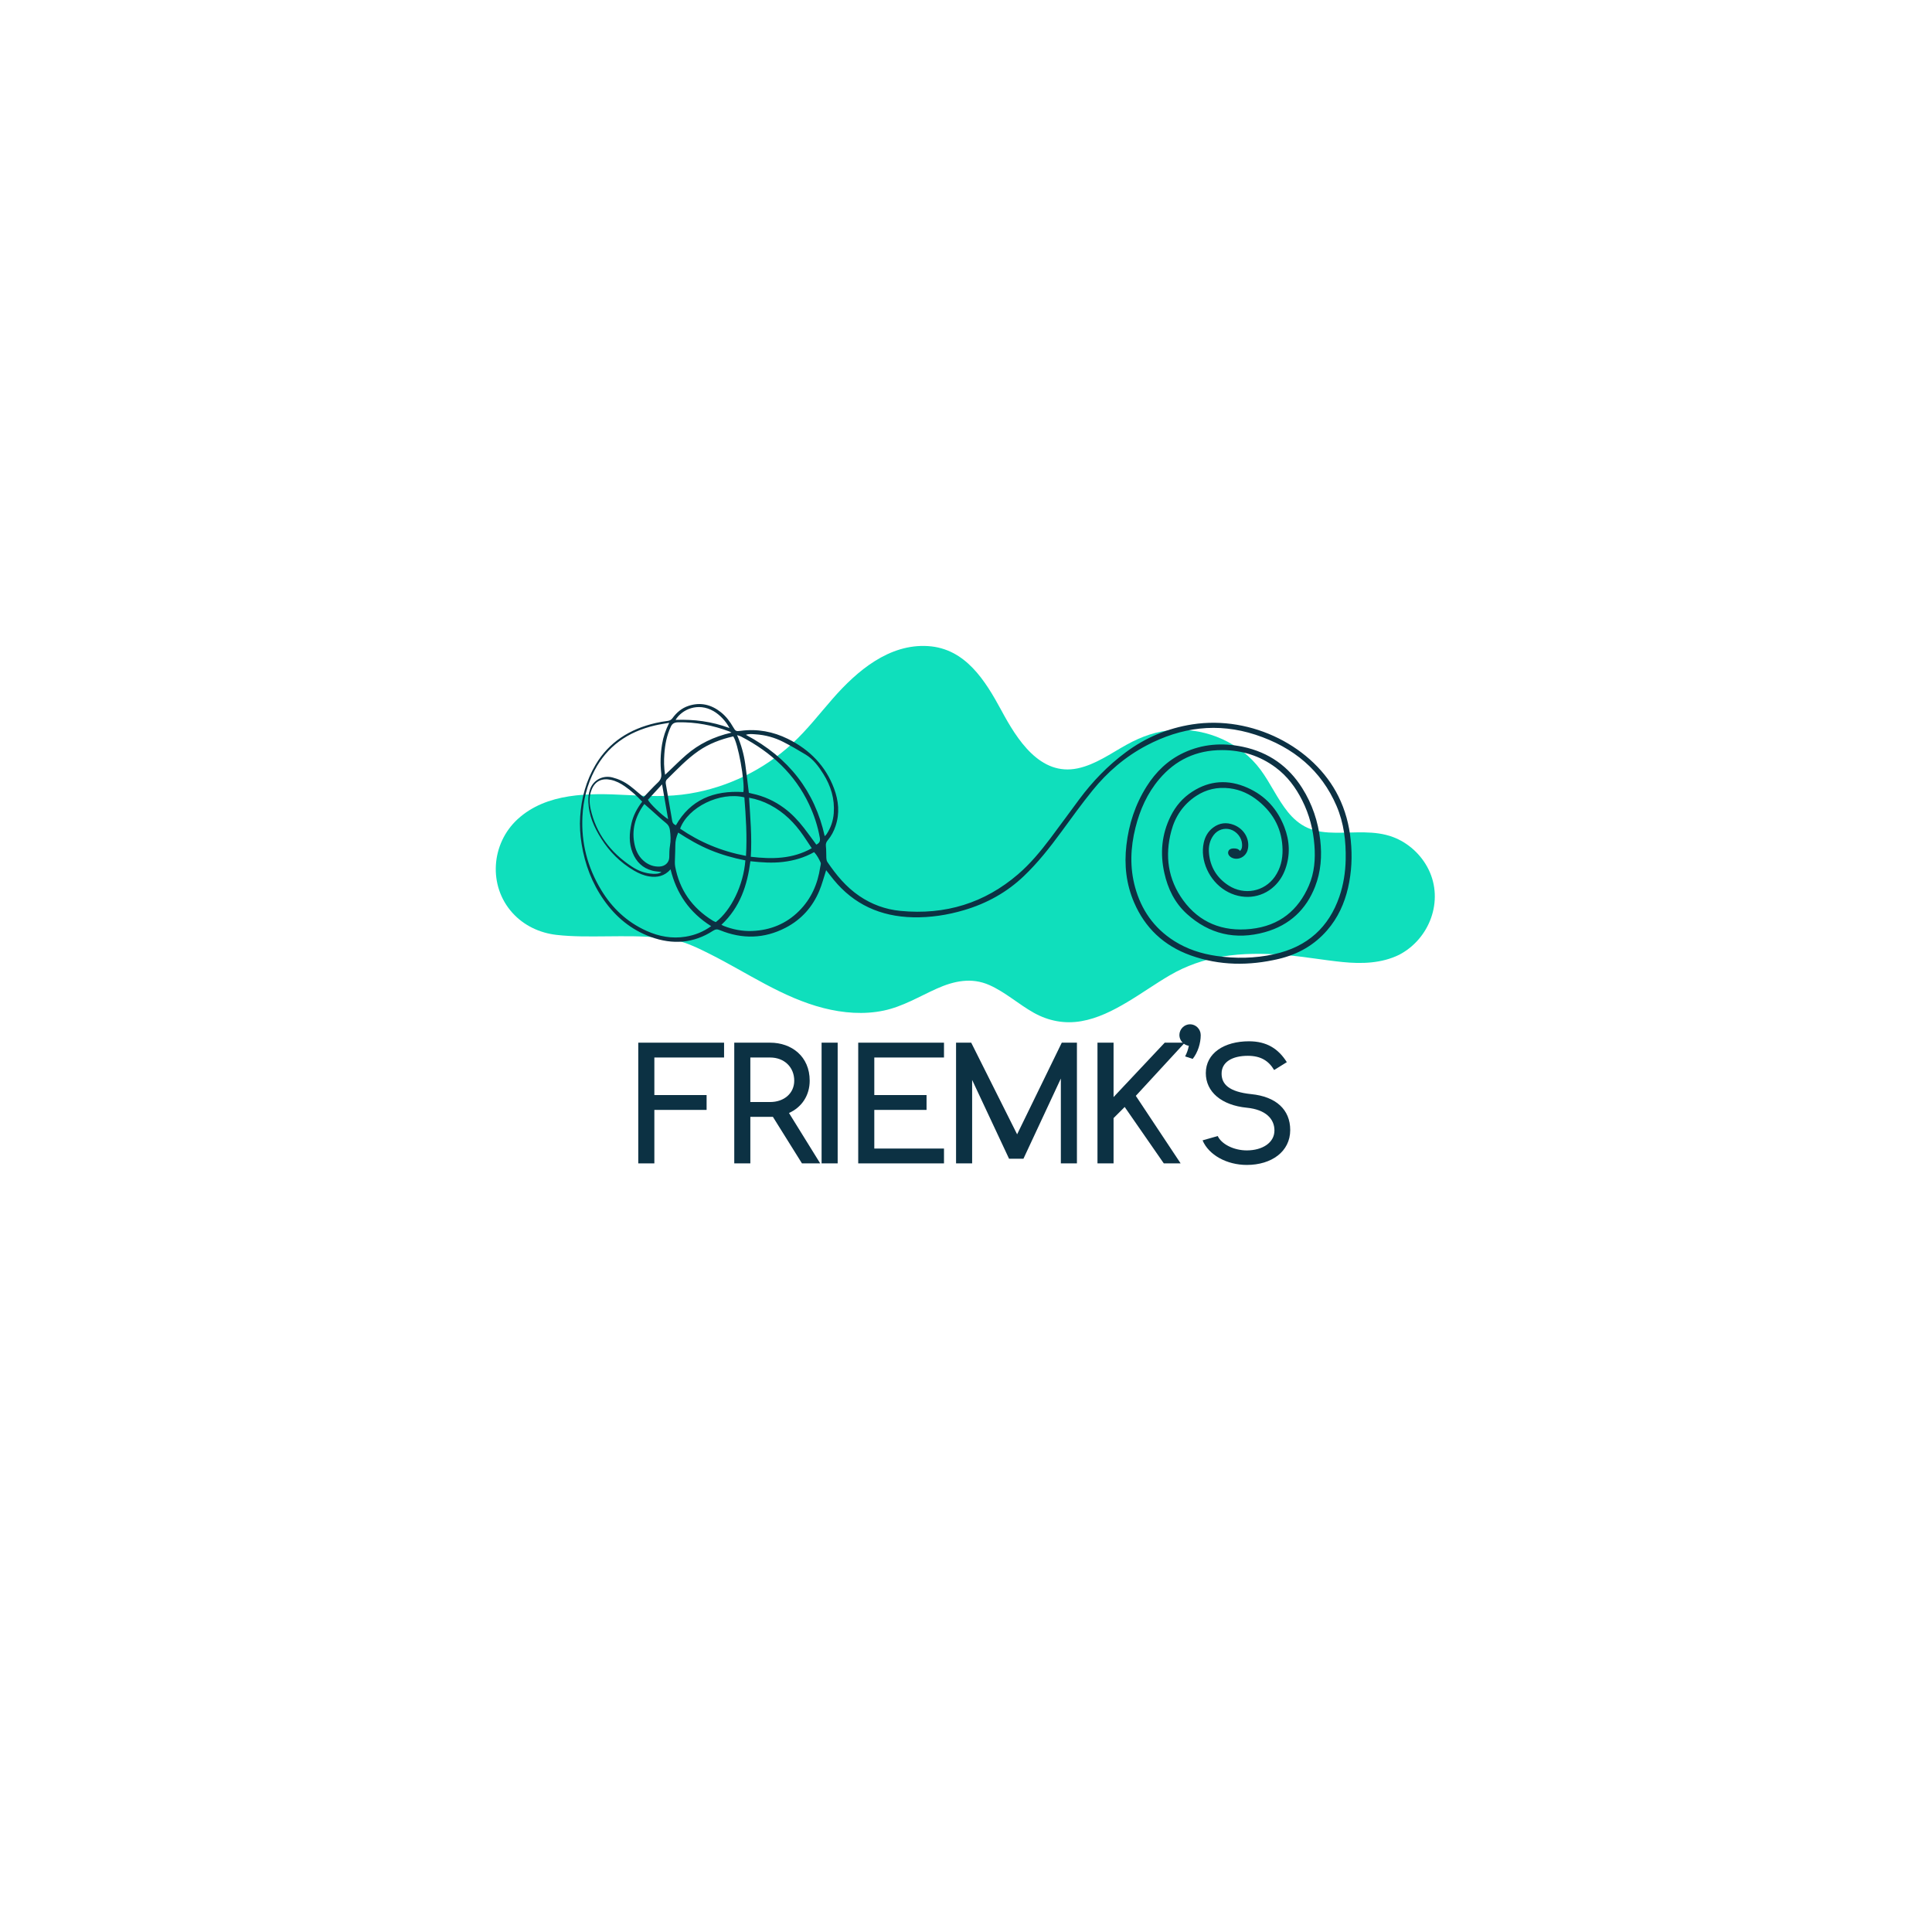 <svg xmlns="http://www.w3.org/2000/svg" xmlns:xlink="http://www.w3.org/1999/xlink" width="500" zoomAndPan="magnify" viewBox="0 0 375 375" height="500" preserveAspectRatio="xMidYMid meet" version="1.0"><defs><g/><clipPath id="dc36559883"><path d="M 112.5 136.227 L 262.5 136.227 L 262.5 187.227 L 112.5 187.227 Z M 112.5 136.227 " clip-rule="nonzero"/></clipPath></defs><path fill="#0fdfbc" d="M 271.566 185.328 C 268.164 186.992 264.336 187.105 260.629 186.734 C 256.793 186.352 253.004 185.645 249.156 185.348 C 245.203 185.039 241.195 185.016 237.27 185.66 C 233.648 186.258 230.219 187.453 227.047 189.309 C 224.23 190.953 221.574 192.863 218.766 194.527 C 216.008 196.168 213.051 197.668 209.852 198.215 C 206.629 198.766 203.52 198.176 200.672 196.586 C 197.715 194.934 195.16 192.594 192.051 191.207 C 188.582 189.664 185.16 190.398 181.82 191.895 C 178.43 193.418 175.23 195.371 171.559 196.148 C 167.695 196.965 163.672 196.637 159.871 195.672 C 151.863 193.637 145.062 188.816 137.766 185.16 C 136.07 184.316 134.328 183.434 132.52 182.867 C 131.098 182.422 129.613 182.172 128.137 182.016 C 124.715 181.656 121.262 181.715 117.828 181.742 C 114.555 181.766 111.262 181.832 108.008 181.461 C 104.742 181.082 101.699 179.652 99.473 177.195 C 94.715 171.938 95.309 163.742 100.477 158.996 C 106.109 153.84 114.34 153.926 121.461 154.305 C 125.609 154.527 129.75 154.715 133.867 154.031 C 137.562 153.422 141.152 152.273 144.52 150.633 C 147.891 148.996 151.02 146.867 153.773 144.328 C 156.676 141.656 159.09 138.504 161.688 135.543 C 166.352 130.227 172.57 124.922 180.137 125.406 C 187.418 125.875 191.254 132.133 194.383 137.918 C 197.359 143.434 201.844 150.715 209.219 149.129 C 212.652 148.391 215.625 146.234 218.645 144.562 C 221.562 142.949 224.602 141.848 227.953 141.68 C 234.352 141.355 240.836 144.23 244.668 149.402 C 246.613 152.023 247.922 155.066 249.977 157.609 C 251.004 158.887 252.262 159.984 253.766 160.668 C 255.5 161.453 257.434 161.617 259.316 161.633 C 262.992 161.664 266.793 161.148 270.324 162.449 C 273.328 163.559 275.875 165.891 277.285 168.766 C 280.277 174.844 277.488 182.246 271.566 185.328 Z M 271.566 185.328 " fill-opacity="1" fill-rule="nonzero"/><g clip-path="url(#dc36559883)"><path fill="#0c3143" d="M 129.684 159.008 C 129.289 156.73 128.91 154.551 128.508 152.246 C 127.539 153.301 126.645 154.273 125.766 155.23 C 126.094 155.949 128.383 158.152 129.684 159.008 Z M 141.594 141.312 C 140.883 139.949 139.676 138.711 138.5 138.031 C 135.461 136.281 132.359 137.699 131.125 139.73 C 134.699 139.594 138.137 140.027 141.594 141.312 Z M 141.988 142.199 C 141.73 142.062 141.645 142.004 141.551 141.969 C 138.367 140.789 135.078 140.129 131.625 140.199 C 130.91 140.215 130.492 140.422 130.199 141.059 C 129.414 142.754 129.078 144.531 128.949 146.344 C 128.859 147.645 128.848 148.953 129.094 150.383 C 129.383 150.109 129.586 149.918 129.789 149.727 C 130.918 148.66 132.008 147.562 133.184 146.543 C 135.641 144.406 138.535 142.988 141.988 142.199 Z M 125.066 156.055 C 123.246 158.543 122.531 161.184 123.207 164.082 C 123.5 165.336 124.09 166.465 125.203 167.309 C 126.023 167.922 126.945 168.246 128.012 168.199 C 129.105 168.152 129.883 167.402 129.906 166.398 C 129.922 165.645 129.91 164.879 130.043 164.141 C 130.227 163.129 130.168 162.133 130.031 161.129 C 129.957 160.59 129.77 160.148 129.289 159.766 C 128.359 159.023 127.496 158.207 126.609 157.418 C 126.117 156.984 125.625 156.551 125.066 156.055 Z M 160.078 162.301 C 160.238 162.129 160.359 162.031 160.441 161.91 C 161.266 160.66 161.723 159.301 161.832 157.844 C 162.039 155.09 161.285 152.551 159.785 150.184 C 158.887 148.762 157.898 147.387 156.371 146.461 C 154.953 145.602 153.516 144.766 152.035 144.008 C 150.367 143.156 148.555 142.652 146.641 142.531 C 146.035 142.492 145.418 142.402 144.773 142.629 C 153.133 147.059 158.156 153.621 160.078 162.301 Z M 157.562 164.641 C 156.988 163.781 156.461 162.961 155.906 162.16 C 154.242 159.742 152.195 157.668 149.461 156.234 C 148.219 155.582 146.906 155.113 145.395 154.84 C 145.625 158.691 145.977 162.465 145.727 166.297 C 149.895 166.793 153.852 166.738 157.562 164.641 Z M 132.008 160.844 C 135.836 163.469 140.043 165.23 144.797 166.129 C 145.027 162.246 144.773 158.492 144.48 154.762 C 139.766 153.625 133.547 156.648 132.008 160.844 Z M 124.652 155.598 C 123.59 154.465 122.504 153.477 121.273 152.621 C 120.461 152.055 119.59 151.59 118.578 151.371 C 116.812 150.992 115.535 151.625 114.871 153.191 C 114.344 154.434 114.352 155.727 114.629 156.98 C 115.668 161.715 118.434 165.445 122.68 168.234 C 123.863 169.012 125.219 169.535 126.719 169.605 C 127.32 169.633 127.93 169.617 128.395 169.254 C 127.797 169.172 127.195 169.148 126.629 169 C 124.68 168.492 123.488 167.238 122.797 165.539 C 122.035 163.656 122.137 161.73 122.57 159.805 C 122.918 158.281 123.645 156.906 124.652 155.598 Z M 158.445 163.941 C 159.102 163.629 159.234 163.223 159.125 162.602 C 158.727 160.348 158.016 158.188 157.031 156.102 C 154.293 150.309 149.766 146.031 143.828 142.953 C 143.656 142.863 143.449 142.82 143.066 142.691 C 143.898 144.605 144.387 146.43 144.652 148.301 C 144.914 150.16 145.121 152.031 145.352 153.883 C 145.602 153.949 145.781 154 145.969 154.039 C 148.281 154.527 150.348 155.477 152.191 156.84 C 153.703 157.953 154.949 159.297 156.066 160.734 C 156.875 161.777 157.641 162.852 158.445 163.941 Z M 131.195 160.18 C 133.984 155.285 138.484 153.363 144.293 153.742 C 144.613 151.703 143.234 144.145 142.32 142.934 C 139.891 143.492 137.605 144.355 135.582 145.758 C 133.289 147.344 131.434 149.344 129.484 151.25 C 129.168 151.559 129.191 151.891 129.25 152.238 C 129.652 154.598 130.07 156.961 130.473 159.324 C 130.539 159.699 130.707 159.988 131.195 160.18 Z M 144.676 167.004 C 142.305 166.535 140.035 165.891 137.855 164.988 C 135.66 164.082 133.637 162.902 131.637 161.605 C 131.262 162.473 131.074 163.246 131.082 164.066 C 131.09 164.824 131.031 165.578 131.02 166.336 C 131.012 166.961 130.941 167.602 131.055 168.211 C 131.891 172.656 134.273 176.203 138.387 178.723 C 138.562 178.828 138.766 178.898 138.938 178.977 C 141.902 176.703 144.301 171.828 144.676 167.004 Z M 145.652 167.164 C 145.055 171.777 143.684 176.066 140.027 179.504 C 140.234 179.605 140.348 179.672 140.469 179.723 C 142.234 180.41 144.078 180.777 145.992 180.703 C 149.578 180.562 152.629 179.27 155.07 176.844 C 157.48 174.449 158.715 171.555 159.195 168.359 C 159.242 168.039 159.398 167.66 159.277 167.402 C 158.945 166.699 158.586 165.996 158.02 165.398 C 156.121 166.465 154.129 167.043 152.008 167.297 C 149.902 167.551 147.809 167.406 145.652 167.164 Z M 130.156 168.738 C 129 170.055 127.582 170.363 125.996 170.109 C 124.934 169.938 123.973 169.516 123.059 168.98 C 120.367 167.398 118.289 165.289 116.695 162.766 C 115.309 160.57 114.281 158.258 114.199 155.672 C 114.172 154.812 114.242 153.973 114.547 153.145 C 115.223 151.32 117.09 150.441 118.871 150.902 C 119.445 151.051 120.016 151.246 120.547 151.496 C 121.812 152.078 122.836 152.961 123.859 153.84 C 124.211 154.145 124.566 154.445 124.918 154.738 C 125.871 153.75 126.73 152.797 127.664 151.914 C 128.234 151.383 128.438 150.852 128.348 150.098 C 128.125 148.215 128.199 146.324 128.508 144.445 C 128.742 143.039 129.191 141.699 129.895 140.293 C 128.91 140.473 128.023 140.598 127.156 140.801 C 121.793 142.047 117.828 144.906 115.418 149.512 C 113.938 152.336 113.211 155.328 113.051 158.461 C 112.793 163.555 114.008 168.328 116.699 172.762 C 118.773 176.18 121.613 178.938 125.492 180.684 C 127.891 181.762 130.41 182.242 133.074 181.809 C 134.887 181.516 136.523 180.855 138.035 179.77 C 133.781 177.09 131.289 173.395 130.156 168.738 Z M 240.688 165.172 C 241.121 164.734 241.102 164.273 241.082 163.824 C 241.027 162.59 240.047 161.371 238.828 161 C 237.633 160.637 236.359 161.047 235.582 162.07 C 234.777 163.133 234.547 164.348 234.66 165.605 C 234.898 168.211 236.121 170.355 238.461 171.867 C 241.512 173.836 245.414 173.07 247.438 170.176 C 248.559 168.57 248.969 166.793 248.941 164.914 C 248.883 161.152 247.336 158 244.281 155.5 C 242.672 154.184 240.84 153.277 238.66 153.008 C 236.285 152.715 234.125 153.219 232.195 154.48 C 229.625 156.168 228.086 158.527 227.348 161.301 C 226.074 166.082 226.668 170.664 229.684 174.785 C 232.793 179.031 237.266 180.898 242.793 180.305 C 248.422 179.699 252.016 176.609 254.051 171.895 C 255.133 169.391 255.336 166.75 255.129 164.078 C 254.895 161.027 254.145 158.098 252.742 155.324 C 251.504 152.867 249.887 150.66 247.57 148.945 C 244.559 146.715 241.105 145.605 237.23 145.594 C 232.141 145.582 228.125 147.562 225.035 151.199 C 222.664 153.992 221.258 157.207 220.395 160.633 C 219.426 164.496 219.262 168.383 220.332 172.25 C 221.516 176.523 223.895 180.09 227.902 182.637 C 230.387 184.215 233.16 185.121 236.125 185.551 C 239.852 186.094 243.57 186.023 247.246 185.223 C 253.859 183.785 257.957 179.891 259.973 174.027 C 260.77 171.703 261.141 169.316 261.195 166.879 C 261.273 163.289 260.855 159.766 259.414 156.41 C 256.48 149.598 251.129 145.035 243.676 142.605 C 236.309 140.207 229.258 141.156 222.551 144.691 C 218.363 146.895 214.922 149.887 212.062 153.418 C 209.934 156.047 207.965 158.785 205.973 161.504 C 203.758 164.52 201.445 167.465 198.691 170.086 C 195.445 173.176 191.562 175.352 187.117 176.66 C 183.906 177.609 180.625 178.117 177.242 178.047 C 170.836 177.91 165.715 175.492 161.852 170.805 C 161.328 170.172 160.836 169.512 160.355 168.898 C 159.91 170.258 159.566 171.633 159.016 172.938 C 157.727 175.992 155.605 178.461 152.469 180.082 C 148.328 182.223 144.062 182.32 139.75 180.551 C 139.238 180.34 138.906 180.332 138.426 180.645 C 134.645 183.109 130.555 183.406 126.312 181.855 C 122.434 180.441 119.504 177.941 117.25 174.754 C 114.898 171.426 113.531 167.762 112.895 163.848 C 112.605 162.066 112.492 160.277 112.609 158.492 C 112.848 154.934 113.754 151.531 115.629 148.387 C 118.191 144.086 122.176 141.5 127.297 140.328 C 128.043 140.156 128.801 140.031 129.559 139.934 C 130 139.879 130.289 139.723 130.543 139.375 C 131.324 138.309 132.316 137.438 133.66 137 C 136.012 136.234 138.082 136.781 139.918 138.238 C 140.953 139.059 141.703 140.082 142.336 141.184 C 142.75 141.906 142.879 141.973 143.758 141.855 C 147 141.418 150.07 142.012 152.906 143.406 C 157.234 145.535 160.289 148.75 161.891 153.055 C 162.781 155.445 163.012 157.875 162.18 160.336 C 161.848 161.332 161.363 162.266 160.668 163.09 C 160.363 163.453 160.25 163.797 160.309 164.266 C 160.398 165.016 160.348 165.777 160.391 166.531 C 160.406 166.801 160.453 167.098 160.602 167.316 C 162.297 169.812 164.195 172.145 166.809 173.918 C 169.18 175.531 171.84 176.516 174.75 176.801 C 183.531 177.656 191.141 175.246 197.594 169.703 C 200.016 167.621 201.996 165.207 203.879 162.719 C 205.789 160.191 207.633 157.625 209.527 155.086 C 212.074 151.676 215.027 148.598 218.535 146 C 222.324 143.191 226.594 141.352 231.414 140.602 C 243.043 138.789 255.031 145 259.773 154.543 C 261.121 157.254 261.871 160.102 262.176 163.062 C 262.5 166.18 262.355 169.266 261.656 172.32 C 260.957 175.344 259.699 178.152 257.586 180.582 C 255.141 183.398 251.988 185.234 248.199 186.125 C 242.441 187.484 236.723 187.445 231.137 185.453 C 225.828 183.555 222.23 180.039 220.141 175.203 C 218.586 171.613 218.188 167.883 218.633 164.059 C 219.098 159.992 220.34 156.152 222.582 152.613 C 224.332 149.855 226.625 147.578 229.75 146.109 C 233.398 144.402 237.246 144.117 241.203 144.945 C 246.348 146.023 250.125 148.801 252.746 152.949 C 254.715 156.066 255.832 159.445 256.254 163.027 C 256.617 166.133 256.398 169.18 255.242 172.133 C 253.539 176.48 250.371 179.57 245.535 180.926 C 239.789 182.531 234.684 181.285 230.398 177.414 C 227.973 175.223 226.668 172.453 225.996 169.434 C 225.152 165.648 225.465 161.953 227.227 158.41 C 228.18 156.496 229.539 154.867 231.434 153.652 C 234.82 151.469 238.402 151.262 242.098 152.887 C 245.68 154.469 247.969 157.117 249.289 160.516 C 250.344 163.238 250.465 165.984 249.461 168.746 C 249.016 169.961 248.344 171.051 247.379 171.977 C 244.82 174.43 240.996 174.773 237.84 172.852 C 234.695 170.934 232.902 166.988 233.641 163.594 C 233.898 162.426 234.445 161.395 235.473 160.629 C 236.691 159.719 238.047 159.551 239.484 160.109 C 241.395 160.852 242.523 162.703 242.25 164.582 C 242.152 165.258 241.852 165.84 241.262 166.27 C 240.523 166.809 239.492 166.82 238.824 166.312 C 238.445 166.02 238.281 165.602 238.426 165.234 C 238.59 164.82 238.961 164.695 239.402 164.68 C 239.906 164.664 240.371 164.738 240.688 165.172 " fill-opacity="1" fill-rule="nonzero"/></g><g fill="#0c3143" fill-opacity="1"><g transform="translate(122.78, 225.812)"><g><path d="M 1.109 0 L 4.23 0 L 4.23 -10.379 L 14.371 -10.379 L 14.371 -13.262 L 4.23 -13.262 L 4.23 -20.551 L 17.762 -20.551 L 17.762 -23.43 L 1.109 -23.43 Z M 1.109 0 "/></g></g></g><g fill="#0c3143" fill-opacity="1"><g transform="translate(139.52, 225.812)"><g><path d="M 3 0 L 6.121 0 L 6.121 -9.031 L 10.5 -9.031 L 16.141 0 L 19.68 0 L 13.621 -9.781 C 16.109 -10.891 17.641 -13.199 17.641 -16.051 C 17.641 -20.762 14.129 -23.43 9.961 -23.43 L 3 -23.43 Z M 6.121 -11.91 L 6.121 -20.551 L 9.961 -20.551 C 12.691 -20.551 14.641 -18.691 14.641 -16.051 C 14.641 -13.621 12.691 -11.91 9.961 -11.91 Z M 6.121 -11.91 "/></g></g></g><g fill="#0c3143" fill-opacity="1"><g transform="translate(156.47, 225.812)"><g><path d="M 3 0 C 3 0 3.512 0 4.559 0 C 5.609 0 6.121 0 6.121 0 L 6.121 -23.43 C 6.121 -23.43 5.609 -23.43 4.559 -23.43 C 3.512 -23.43 3 -23.43 3 -23.43 Z M 3 0 "/></g></g></g><g fill="#0c3143" fill-opacity="1"><g transform="translate(163.58, 225.812)"><g><path d="M 3 0 L 19.648 0 L 19.648 -2.879 L 6.121 -2.879 L 6.121 -10.379 L 16.262 -10.379 L 16.262 -13.262 L 6.121 -13.262 L 6.121 -20.551 L 19.648 -20.551 L 19.648 -23.43 L 3 -23.43 Z M 3 0 "/></g></g></g><g fill="#0c3143" fill-opacity="1"><g transform="translate(182.57, 225.812)"><g><path d="M 26.461 -23.43 C 26.461 -23.43 25.469 -23.43 23.52 -23.43 L 14.852 -5.641 L 5.941 -23.43 C 3.988 -23.43 3 -23.43 3 -23.43 L 3 0 C 3 0 3.512 0 4.559 0 C 5.609 0 6.121 0 6.121 0 L 6.121 -16.199 L 13.289 -0.898 L 16.078 -0.898 L 23.34 -16.469 L 23.34 0 C 23.34 0 23.852 0 24.898 0 C 25.949 0 26.461 0 26.461 0 Z M 26.461 -23.43 "/></g></g></g><g fill="#0c3143" fill-opacity="1"><g transform="translate(210.02, 225.812)"><g><path d="M 3 0 C 3 0 3.512 0 4.559 0 C 5.609 0 6.121 0 6.121 0 L 6.121 -8.789 L 8.281 -10.949 L 15.871 0 L 19.141 0 L 10.441 -13.109 L 19.949 -23.43 L 16.051 -23.43 L 6.121 -12.871 L 6.121 -23.43 C 6.121 -23.43 5.609 -23.43 4.559 -23.43 C 3.512 -23.43 3 -23.43 3 -23.43 Z M 3 0 "/></g></g></g><g fill="#0c3143" fill-opacity="1"><g transform="translate(228.02, 225.812)"><g><path d="M 2.969 -27 C 1.859 -27 0.898 -26.07 0.898 -24.898 C 0.898 -23.879 1.738 -22.949 2.73 -22.828 C 2.609 -22.172 2.398 -21.512 2.012 -20.762 L 3.48 -20.281 C 4.469 -21.512 5.039 -23.309 5.039 -24.898 C 5.039 -26.07 4.078 -27 2.969 -27 Z M 2.969 -27 "/></g></g></g><g fill="#0c3143" fill-opacity="1"><g transform="translate(231.56, 225.812)"><g><path d="M 10.441 0.301 C 15.238 0.301 18.871 -2.281 18.871 -6.48 C 18.871 -10.441 16.109 -12.961 11.309 -13.441 C 6.988 -13.891 5.551 -15.359 5.551 -17.43 C 5.551 -19.68 7.621 -20.879 10.648 -20.879 C 13.141 -20.879 14.672 -19.922 15.75 -18.121 L 18.211 -19.648 C 16.559 -22.262 14.309 -23.699 10.859 -23.699 C 6.09 -23.699 2.488 -21.422 2.488 -17.52 C 2.488 -13.891 5.52 -11.281 10.469 -10.801 C 14.07 -10.441 15.809 -8.672 15.809 -6.391 C 15.809 -3.988 13.441 -2.52 10.441 -2.52 C 7.891 -2.52 5.52 -3.75 4.801 -5.309 L 1.859 -4.469 C 3.059 -1.621 6.57 0.301 10.441 0.301 Z M 10.441 0.301 "/></g></g></g></svg>